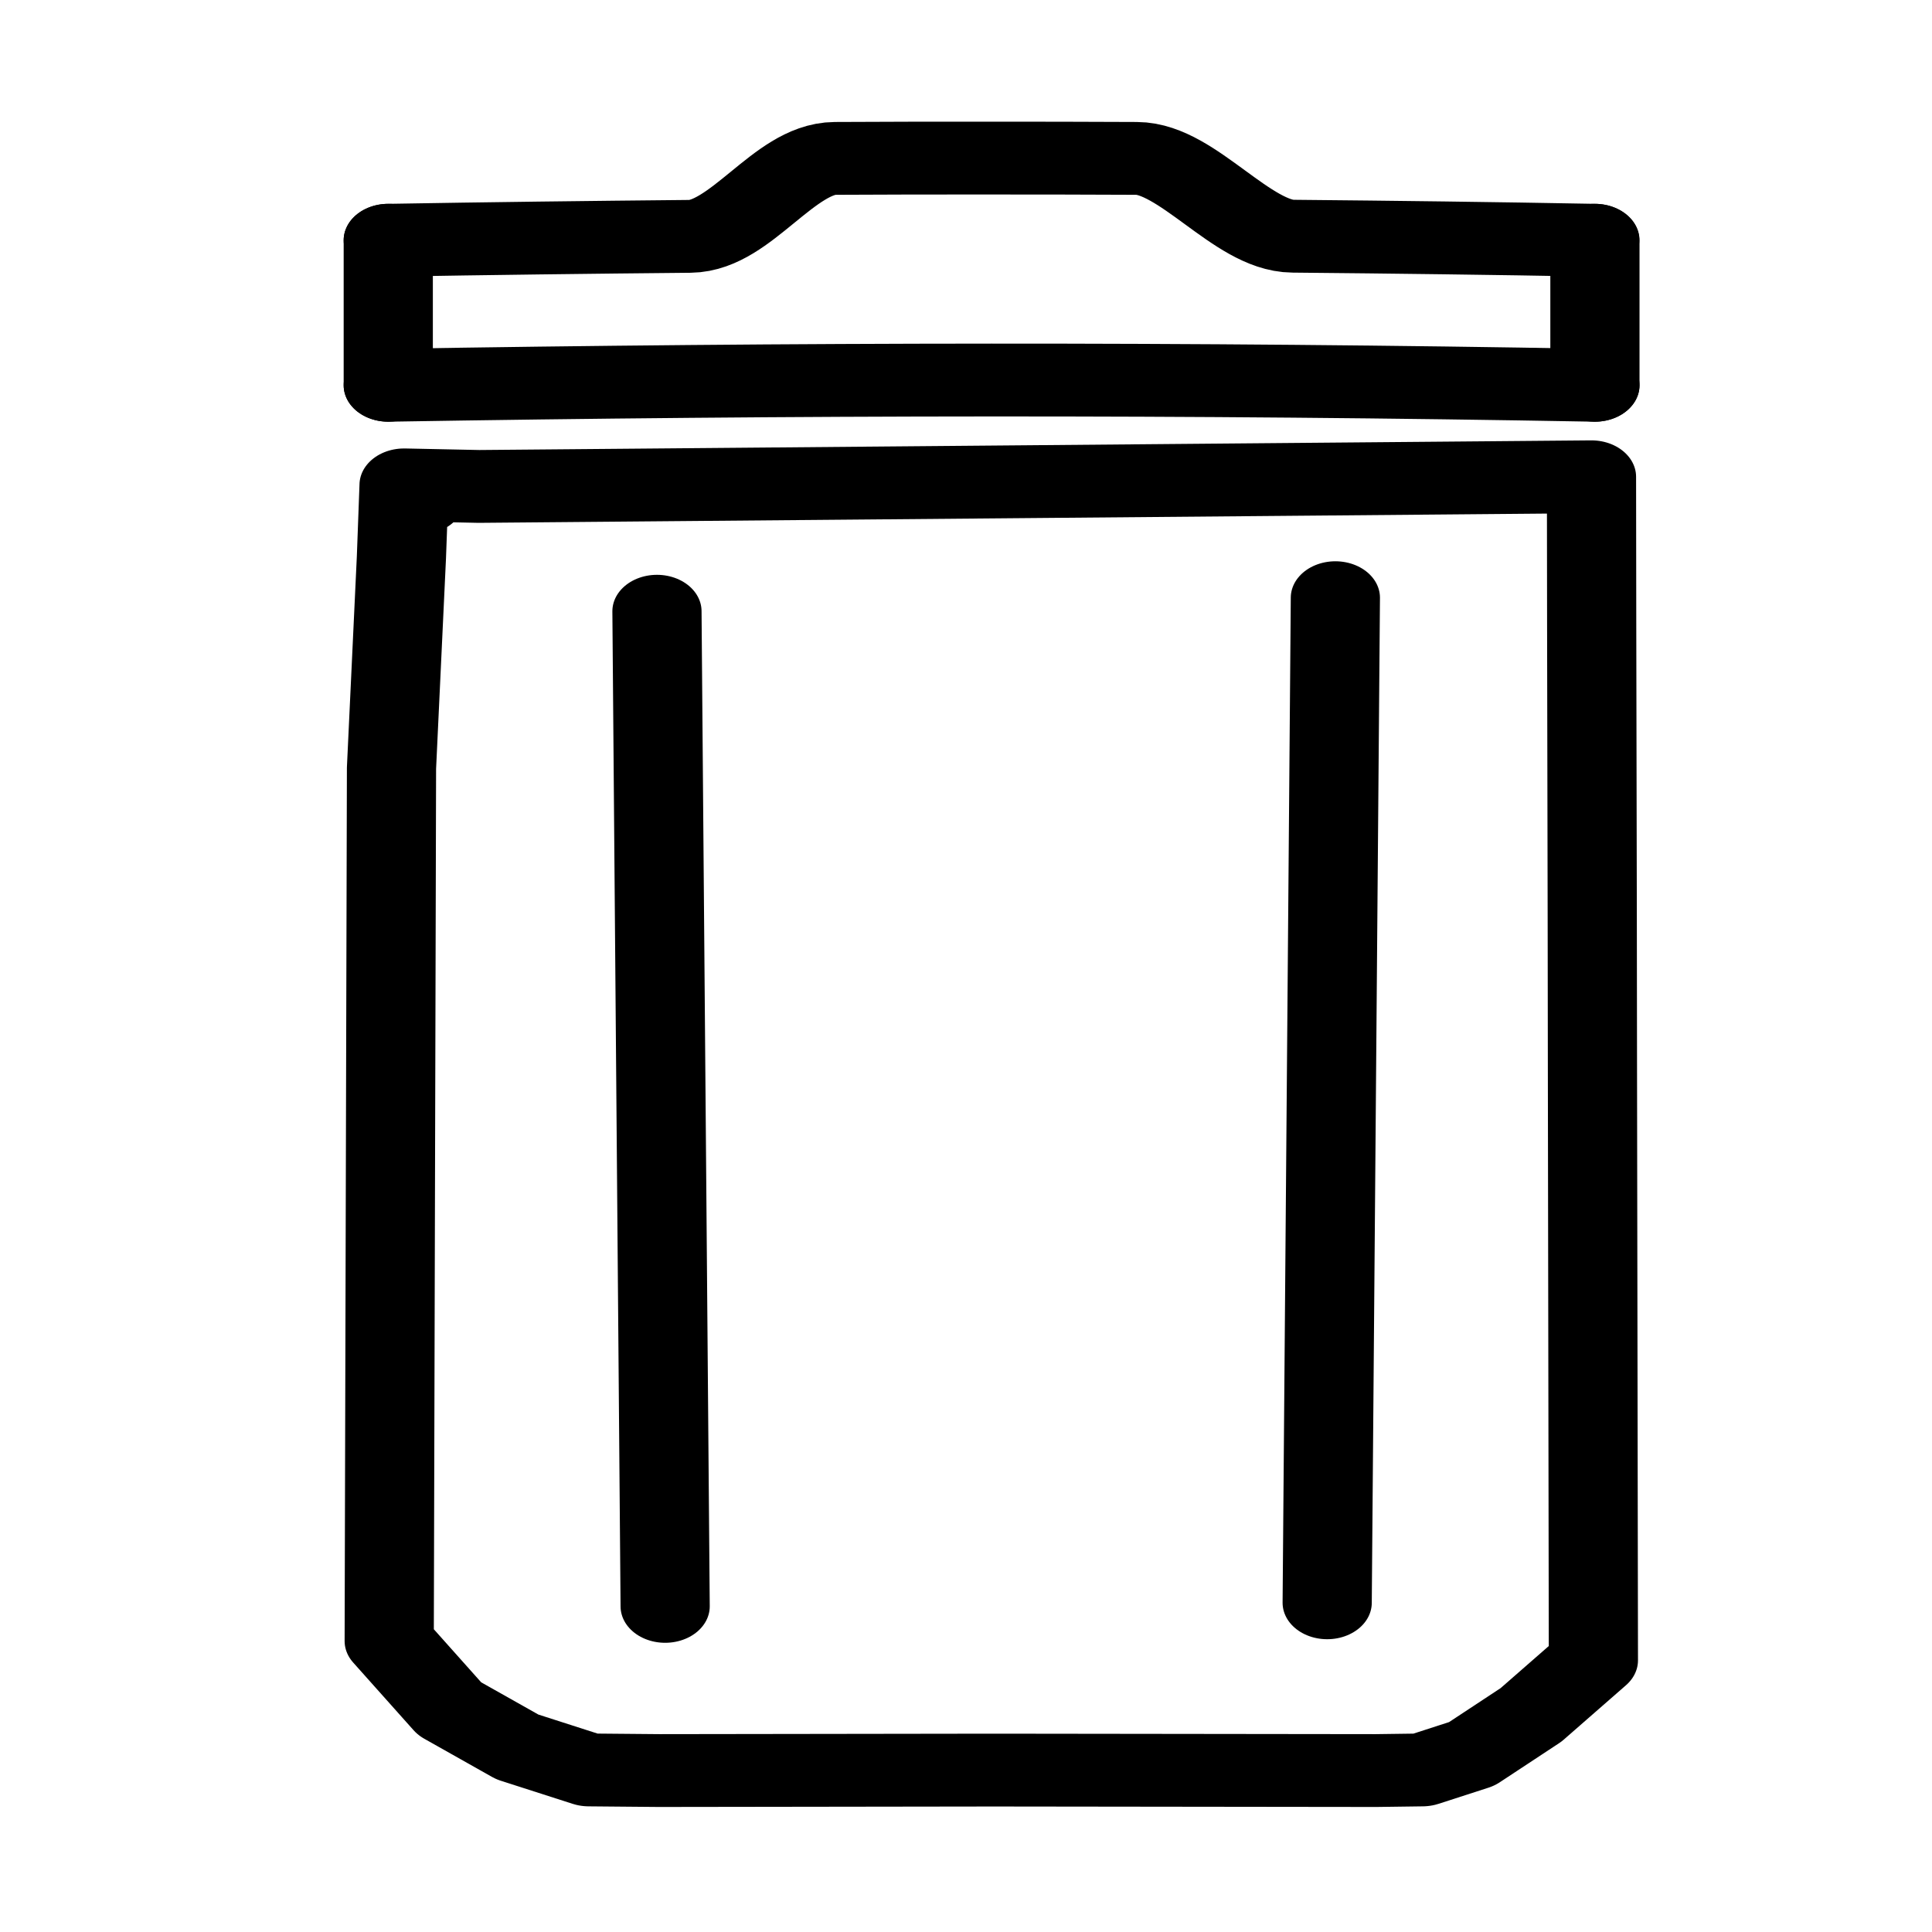 <?xml version="1.0" encoding="UTF-8"?>
<svg width="22" height="22" version="1.1" viewBox="0 0 22 22" xmlns="http://www.w3.org/2000/svg" xmlns:cc="http://creativecommons.org/ns#" xmlns:dc="http://purl.org/dc/elements/1.1/" xmlns:rdf="http://www.w3.org/1999/02/22-rdf-syntax-ns#">
 <g transform="matrix(2.17 0 0 1.772 3.959 1.428)" fill="none" stroke="#000" stroke-linecap="round" stroke-linejoin="round" stroke-width=".468">
  <path d="m6.545 0.738v0.932"/>
  <path d="m0.213 1.67v-0.932"/>
  <path d="m0.213 0.738c0.528-0.011 1.055-0.019 1.583-0.025 0.264-0.003 0.498-0.499 0.762-0.501 0.264-0.002 0.528-0.002 0.791-0.002 0.264-1.205e-4 0.528 4.618e-4 0.791 0.002 0.264 0.001 0.557 0.498 0.821 0.5 0.528 0.006 1.055 0.014 1.583 0.026" style="paint-order:stroke markers fill"/>
  <path d="m1.623 3.122 0.043 6.395"/>
  <path d="m5.183 3.035-0.043 6.459"/>
  <path d="m0.213 1.67c2.111-0.043 4.221-0.047 6.332 0" style="paint-order:stroke markers fill"/>
  <path d="m0.381 2.394-0.085-0.084 0.393 0.01 5.838-0.062 0.001 0.951 0.003 1.901 0.001 0.951 0.005 3.803-0.327 0.35-0.311 0.251-0.26 0.103-0.243 0.004-2.004-0.003-1.758 0.003-0.368-0.004-0.376-0.148-0.355-0.245-0.317-0.435 0.008-3.74 0.002-0.935 0.002-0.935 0.052-1.353 0.014-0.465z" style="paint-order:stroke markers fill"/>
 </g>
</svg>
